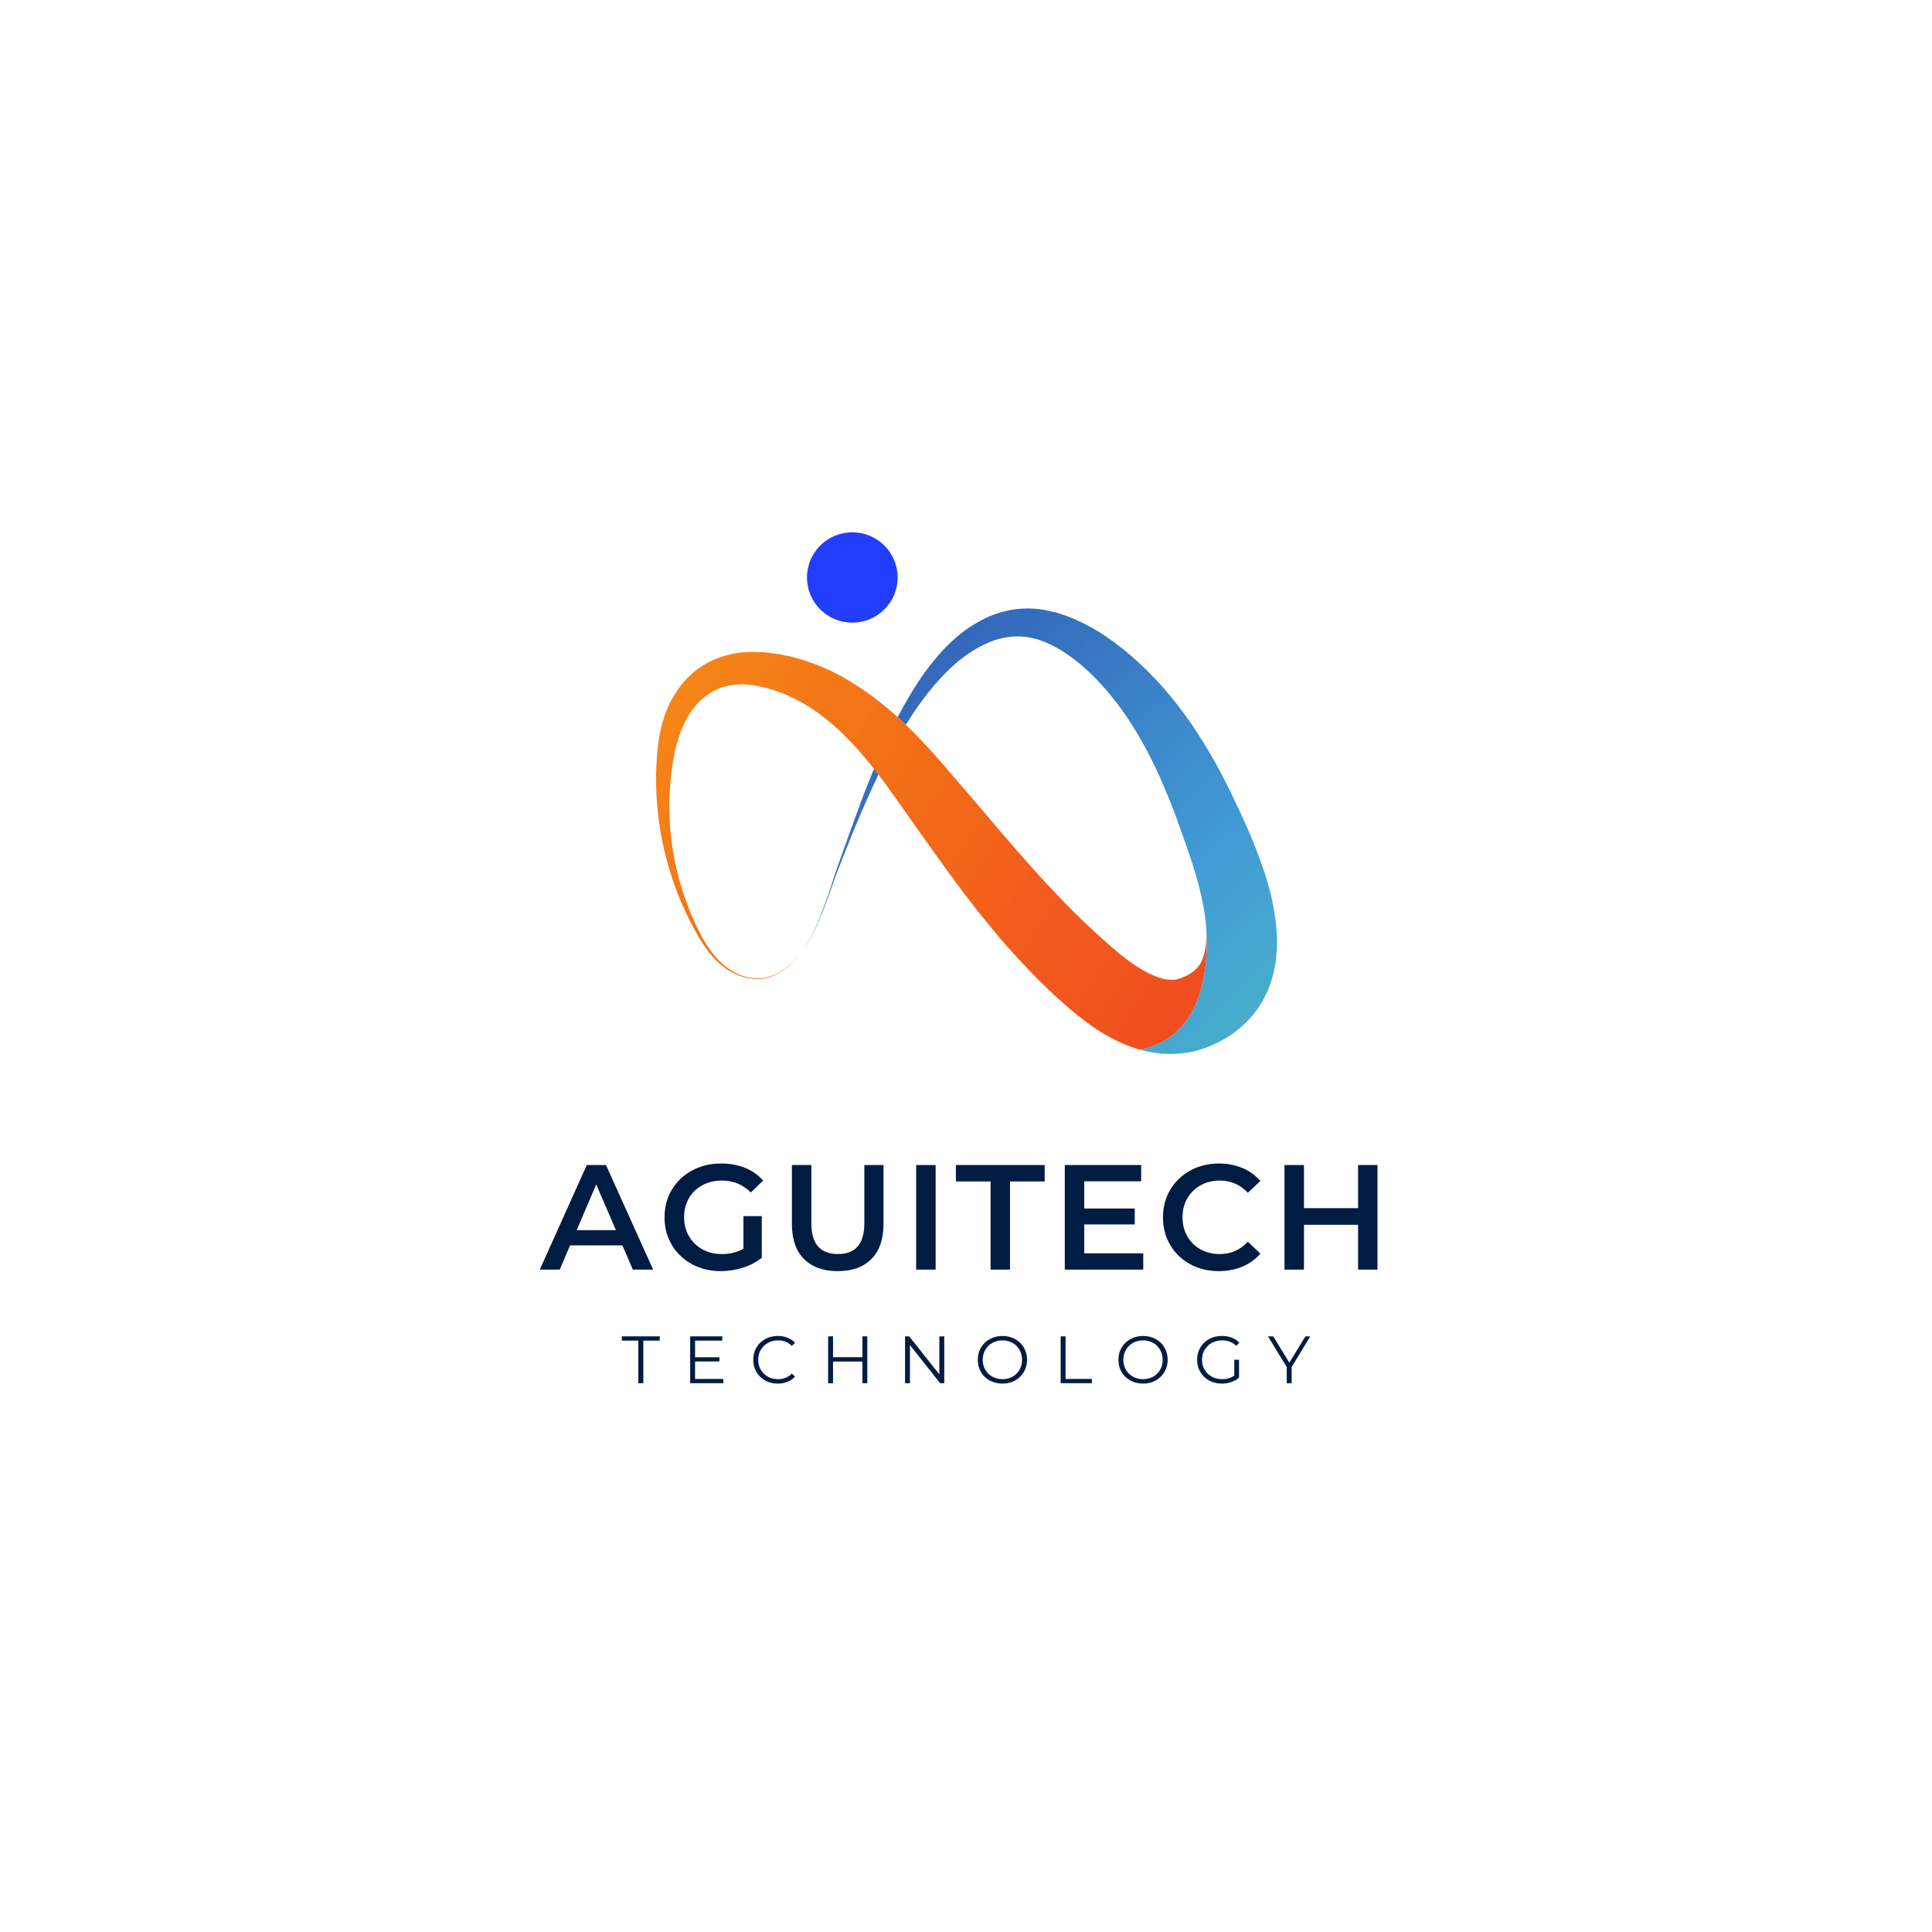 <svg xmlns="http://www.w3.org/2000/svg" xmlns:xlink="http://www.w3.org/1999/xlink" width="500" zoomAndPan="magnify" viewBox="0 0 375 375" height="500" preserveAspectRatio="xMidYMid meet" version="1.0"><defs><g><g id="id1"/><g id="id2"/></g><clipPath id="id3"><path d="M 127.34 126.316 L 234.367 126.316 L 234.367 203.922 L 127.34 203.922 Z M 127.34 126.316 " clip-rule="nonzero"/></clipPath><clipPath id="id4"><path d="M 221.27 203.73 L 221.262 203.73 C 219.973 203.367 218.77 202.914 217.648 202.418 C 214.066 200.812 211.18 198.723 208.562 196.59 L 207.527 195.711 L 206.695 194.977 L 205.023 193.504 C 203.859 192.41 202.645 191.27 201.566 190.172 C 199.355 187.98 197.27 185.691 195.223 183.406 C 193.219 181.098 191.289 178.75 189.438 176.391 C 185.703 171.691 182.336 166.879 179.004 162.223 C 177.355 159.895 175.723 157.586 174.105 155.289 C 173.297 154.16 172.496 153.031 171.695 151.914 C 171.293 151.375 170.898 150.859 170.504 150.332 C 170.223 149.961 169.941 149.598 169.641 149.223 C 169.535 149.078 169.422 148.945 169.309 148.801 C 166.027 144.723 162.539 141.039 158.605 138.242 C 154.648 135.469 150.391 133.586 145.73 132.938 C 145.254 132.906 144.785 132.875 144.297 132.82 C 143.777 132.84 143.27 132.852 142.75 132.875 C 142.262 132.965 141.742 132.988 141.254 133.109 C 140.789 133.266 140.27 133.32 139.832 133.535 C 137.973 134.219 136.312 135.418 134.973 137.004 C 133.645 138.586 132.648 140.512 131.934 142.527 C 131.203 144.547 130.801 146.668 130.477 148.852 C 129.223 157.398 130.207 165.605 132.328 172.414 C 133.395 175.832 134.684 178.945 136.156 181.688 C 137.633 184.398 139.418 186.707 141.566 188.145 C 143.695 189.594 146.094 190.113 148.074 189.852 C 150.078 189.574 151.586 188.602 152.688 187.781 C 153.777 186.926 154.492 186.117 154.949 185.578 C 154.98 185.535 155.012 185.508 155.043 185.477 C 155.012 185.508 154.992 185.547 154.961 185.578 C 154.504 186.137 153.809 186.957 152.719 187.824 C 151.617 188.652 150.121 189.656 148.098 189.965 C 146.07 190.246 143.664 189.738 141.422 188.363 C 139.18 186.965 137.258 184.668 135.668 181.957 C 134.102 179.234 132.555 176.191 131.277 172.766 C 130 169.352 128.941 165.594 128.215 161.539 C 127.562 157.461 127.176 153.137 127.406 148.531 C 127.602 144.09 128.234 138.895 131.258 134.301 C 132.73 132.016 134.871 129.914 137.539 128.539 C 138.18 128.145 138.898 127.938 139.594 127.625 C 140.301 127.367 141.027 127.203 141.754 126.996 C 142.492 126.852 143.227 126.746 143.977 126.633 C 144.766 126.594 145.562 126.551 146.363 126.531 C 147.008 126.551 147.641 126.582 148.285 126.602 C 148.398 126.613 148.211 126.582 148.566 126.633 L 148.699 126.645 L 148.969 126.676 L 149.5 126.746 L 150.566 126.883 C 151.285 126.953 151.98 127.141 152.695 127.273 C 153.414 127.398 154.121 127.594 154.824 127.793 C 157.637 128.578 160.391 129.707 162.996 131.105 C 167.066 133.309 170.801 136.094 174.23 139.195 C 174.77 139.672 175.301 140.168 175.816 140.664 C 176.234 141.07 176.637 141.473 177.043 141.875 C 178.07 142.902 179.129 144.02 180.125 145.094 L 181.582 146.699 L 182.992 148.312 C 184.852 150.465 186.719 152.641 188.598 154.824 C 192.293 159.191 196.012 163.559 199.77 167.809 C 203.559 172.055 207.422 176.16 211.504 179.98 C 212.52 180.973 213.516 181.793 214.512 182.723 L 216.195 184.184 L 217.035 184.906 L 217.699 185.453 C 219.684 187.039 221.719 188.383 223.578 189.191 C 224.488 189.613 225.371 189.926 226.133 190.051 C 226.504 190.113 226.879 190.184 227.199 190.172 C 227.367 190.184 227.531 190.195 227.676 190.164 C 227.793 190.152 228.031 190.164 228.031 190.141 C 228.051 190.133 228.062 190.141 228.082 190.141 L 228.113 190.164 C 228.125 190.164 228.113 190.184 228.238 190.141 L 229.07 189.895 C 229.07 189.895 229.09 189.895 229.102 189.883 C 229.109 189.883 229.121 189.883 229.141 189.875 C 229.172 189.863 229.203 189.852 229.246 189.844 L 229.152 189.863 L 229.285 189.812 L 229.598 189.676 C 229.816 189.605 230.023 189.52 230.191 189.418 C 230.969 189.078 231.527 188.664 232.008 188.227 C 232.473 187.793 232.859 187.309 233.18 186.688 C 233.492 186.055 233.73 185.27 233.906 184.355 C 234.176 183.023 234.219 181.398 234.094 179.672 C 234.551 185.219 234.656 201.227 221.27 203.73 Z M 221.27 203.73 " clip-rule="nonzero"/></clipPath><clipPath id="id5"><path d="M 221.27 203.73 L 221.262 203.73 C 219.973 203.367 218.77 202.914 217.648 202.418 C 214.066 200.812 211.18 198.723 208.562 196.59 L 207.527 195.711 L 206.695 194.977 L 205.023 193.504 C 203.859 192.41 202.645 191.27 201.566 190.172 C 199.355 187.98 197.27 185.691 195.223 183.406 C 193.219 181.098 191.289 178.75 189.438 176.391 C 185.703 171.691 182.336 166.879 179.004 162.223 C 177.355 159.895 175.723 157.586 174.105 155.289 C 173.297 154.16 172.496 153.031 171.695 151.914 C 171.293 151.375 170.898 150.859 170.504 150.332 C 170.223 149.961 169.941 149.598 169.641 149.223 C 169.535 149.078 169.422 148.945 169.309 148.801 C 166.027 144.723 162.539 141.039 158.605 138.242 C 154.648 135.469 150.391 133.586 145.73 132.938 C 145.254 132.906 144.785 132.875 144.297 132.82 C 143.777 132.84 143.27 132.852 142.75 132.875 C 142.262 132.965 141.742 132.988 141.254 133.109 C 140.789 133.266 140.27 133.32 139.832 133.535 C 137.973 134.219 136.312 135.418 134.973 137.004 C 133.645 138.586 132.648 140.512 131.934 142.527 C 131.203 144.547 130.801 146.668 130.477 148.852 C 129.223 157.398 130.207 165.605 132.328 172.414 C 133.395 175.832 134.684 178.945 136.156 181.688 C 137.633 184.398 139.418 186.707 141.566 188.145 C 143.695 189.594 146.094 190.113 148.074 189.852 C 150.078 189.574 151.586 188.602 152.688 187.781 C 153.777 186.926 154.492 186.117 154.949 185.578 C 154.98 185.535 155.012 185.508 155.043 185.477 C 155.012 185.508 154.992 185.547 154.961 185.578 C 154.504 186.137 153.809 186.957 152.719 187.824 C 151.617 188.652 150.121 189.656 148.098 189.965 C 146.07 190.246 143.664 189.738 141.422 188.363 C 139.18 186.965 137.258 184.668 135.668 181.957 C 134.102 179.234 132.555 176.191 131.277 172.766 C 130 169.352 128.941 165.594 128.215 161.539 C 127.562 157.461 127.176 153.137 127.406 148.531 C 127.602 144.09 128.234 138.895 131.258 134.301 C 132.73 132.016 134.871 129.914 137.539 128.539 C 138.18 128.145 138.898 127.938 139.594 127.625 C 140.301 127.367 141.027 127.203 141.754 126.996 C 142.492 126.852 143.227 126.746 143.977 126.633 C 144.766 126.594 145.562 126.551 146.363 126.531 C 147.008 126.551 147.641 126.582 148.285 126.602 C 148.398 126.613 148.211 126.582 148.566 126.633 L 148.699 126.645 L 148.969 126.676 L 149.5 126.746 L 150.566 126.883 C 151.285 126.953 151.98 127.141 152.695 127.273 C 153.414 127.398 154.121 127.594 154.824 127.793 C 157.637 128.578 160.391 129.707 162.996 131.105 C 167.066 133.309 170.801 136.094 174.23 139.195 C 174.77 139.672 175.301 140.168 175.816 140.664 C 176.234 141.07 176.637 141.473 177.043 141.875 C 178.07 142.902 179.129 144.02 180.125 145.094 L 181.582 146.699 L 182.992 148.312 C 184.852 150.465 186.719 152.641 188.598 154.824 C 192.293 159.191 196.012 163.559 199.77 167.809 C 203.559 172.055 207.422 176.16 211.504 179.98 C 212.52 180.973 213.516 181.793 214.512 182.723 L 216.195 184.184 L 217.035 184.906 L 217.699 185.453 C 219.684 187.039 221.719 188.383 223.578 189.191 C 224.488 189.613 225.371 189.926 226.133 190.051 C 226.504 190.113 226.879 190.184 227.199 190.172 C 227.367 190.184 227.531 190.195 227.676 190.164 C 227.793 190.152 228.031 190.164 228.031 190.141 C 228.051 190.133 228.062 190.141 228.082 190.141 L 228.113 190.164 C 228.125 190.164 228.113 190.184 228.238 190.141 L 229.07 189.895 C 229.07 189.895 229.09 189.895 229.102 189.883 C 229.109 189.883 229.121 189.883 229.141 189.875 C 229.172 189.863 229.203 189.852 229.246 189.844 L 229.152 189.863 L 229.285 189.812 L 229.598 189.676 C 229.816 189.605 230.023 189.52 230.191 189.418 C 230.969 189.078 231.527 188.664 232.008 188.227 C 232.473 187.793 232.859 187.309 233.18 186.688 C 233.492 186.055 233.73 185.27 233.906 184.355 C 234.176 183.023 234.219 181.398 234.094 179.672 C 234.551 185.219 234.656 201.227 221.27 203.73 " clip-rule="nonzero"/></clipPath><clipPath id="id6"><path d="M 158.734 77.742 L 91.902 181.062 L 203.098 252.52 L 269.93 149.199 Z M 158.734 77.742 " clip-rule="nonzero"/></clipPath><linearGradient x1="-0.027" gradientTransform="matrix(105.208, 67.61, -67.83, 104.866, 122.357, 140.467)" y1="0" x2="1.027" gradientUnits="userSpaceOnUse" y2="0" xlink:type="simple" xlink:actuate="onLoad" id="id7" xlink:show="other"><stop stop-opacity="1" stop-color="rgb(96.1%, 52.499%, 8.6%)" offset="0"/><stop stop-opacity="1" stop-color="rgb(96.1%, 52.344%, 8.6%)" offset="0.062"/><stop stop-opacity="1" stop-color="rgb(96.1%, 51.993%, 8.6%)" offset="0.07"/><stop stop-opacity="1" stop-color="rgb(96.1%, 51.779%, 8.6%)" offset="0.078"/><stop stop-opacity="1" stop-color="rgb(96.1%, 51.579%, 8.6%)" offset="0.086"/><stop stop-opacity="1" stop-color="rgb(96.1%, 51.382%, 8.6%)" offset="0.094"/><stop stop-opacity="1" stop-color="rgb(96.3%, 50.983%, 8.6%)" offset="0.098"/><stop stop-opacity="1" stop-color="rgb(96.5%, 50.6%, 8.6%)" offset="0.102"/><stop stop-opacity="1" stop-color="rgb(96.477%, 50.6%, 8.6%)" offset="0.109"/><stop stop-opacity="1" stop-color="rgb(96.277%, 50.563%, 8.635%)" offset="0.117"/><stop stop-opacity="1" stop-color="rgb(96.1%, 50.351%, 8.835%)" offset="0.125"/><stop stop-opacity="1" stop-color="rgb(96.1%, 49.983%, 8.997%)" offset="0.141"/><stop stop-opacity="1" stop-color="rgb(96.1%, 49.553%, 8.797%)" offset="0.145"/><stop stop-opacity="1" stop-color="rgb(96.1%, 49.312%, 8.6%)" offset="0.148"/><stop stop-opacity="1" stop-color="rgb(96.1%, 49.155%, 8.6%)" offset="0.156"/><stop stop-opacity="1" stop-color="rgb(96.1%, 48.987%, 8.611%)" offset="0.164"/><stop stop-opacity="1" stop-color="rgb(96.1%, 48.781%, 8.81%)" offset="0.172"/><stop stop-opacity="1" stop-color="rgb(96.1%, 48.393%, 9%)" offset="0.18"/><stop stop-opacity="1" stop-color="rgb(96.1%, 48.009%, 9%)" offset="0.188"/><stop stop-opacity="1" stop-color="rgb(96.1%, 47.658%, 8.989%)" offset="0.203"/><stop stop-opacity="1" stop-color="rgb(96.095%, 47.499%, 8.789%)" offset="0.211"/><stop stop-opacity="1" stop-color="rgb(95.895%, 47.499%, 8.6%)" offset="0.219"/><stop stop-opacity="1" stop-color="rgb(95.699%, 47.305%, 8.794%)" offset="0.227"/><stop stop-opacity="1" stop-color="rgb(95.699%, 47.092%, 8.994%)" offset="0.234"/><stop stop-opacity="1" stop-color="rgb(95.699%, 46.883%, 9%)" offset="0.25"/><stop stop-opacity="1" stop-color="rgb(95.699%, 46.498%, 9%)" offset="0.258"/><stop stop-opacity="1" stop-color="rgb(95.699%, 46.301%, 9%)" offset="0.266"/><stop stop-opacity="1" stop-color="rgb(95.699%, 46.1%, 8.8%)" offset="0.27"/><stop stop-opacity="1" stop-color="rgb(95.699%, 45.9%, 8.6%)" offset="0.273"/><stop stop-opacity="1" stop-color="rgb(95.699%, 45.9%, 8.606%)" offset="0.281"/><stop stop-opacity="1" stop-color="rgb(95.699%, 45.897%, 8.806%)" offset="0.289"/><stop stop-opacity="1" stop-color="rgb(95.699%, 45.7%, 9%)" offset="0.297"/><stop stop-opacity="1" stop-color="rgb(95.699%, 45.316%, 9%)" offset="0.312"/><stop stop-opacity="1" stop-color="rgb(95.499%, 44.913%, 9%)" offset="0.316"/><stop stop-opacity="1" stop-color="rgb(95.299%, 44.699%, 9%)" offset="0.32"/><stop stop-opacity="1" stop-color="rgb(95.299%, 44.698%, 8.998%)" offset="0.328"/><stop stop-opacity="1" stop-color="rgb(95.299%, 44.502%, 8.803%)" offset="0.336"/><stop stop-opacity="1" stop-color="rgb(95.299%, 44.304%, 8.794%)" offset="0.344"/><stop stop-opacity="1" stop-color="rgb(95.299%, 44.115%, 8.989%)" offset="0.352"/><stop stop-opacity="1" stop-color="rgb(95.299%, 43.91%, 9%)" offset="0.359"/><stop stop-opacity="1" stop-color="rgb(95.299%, 43.695%, 9%)" offset="0.375"/><stop stop-opacity="1" stop-color="rgb(95.299%, 43.315%, 8.815%)" offset="0.391"/><stop stop-opacity="1" stop-color="rgb(95.299%, 42.915%, 8.815%)" offset="0.395"/><stop stop-opacity="1" stop-color="rgb(95.299%, 42.699%, 9%)" offset="0.398"/><stop stop-opacity="1" stop-color="rgb(95.299%, 42.699%, 9%)" offset="0.406"/><stop stop-opacity="1" stop-color="rgb(95.299%, 42.549%, 9%)" offset="0.422"/><stop stop-opacity="1" stop-color="rgb(95.299%, 42.216%, 9%)" offset="0.43"/><stop stop-opacity="1" stop-color="rgb(95.299%, 42.017%, 9%)" offset="0.438"/><stop stop-opacity="1" stop-color="rgb(95.299%, 41.803%, 9%)" offset="0.441"/><stop stop-opacity="1" stop-color="rgb(95.299%, 41.608%, 9%)" offset="0.445"/><stop stop-opacity="1" stop-color="rgb(95.299%, 41.603%, 9.19%)" offset="0.453"/><stop stop-opacity="1" stop-color="rgb(95.299%, 41.412%, 9.39%)" offset="0.461"/><stop stop-opacity="1" stop-color="rgb(95.299%, 41.212%, 9.399%)" offset="0.469"/><stop stop-opacity="1" stop-color="rgb(95.299%, 41.003%, 9.399%)" offset="0.484"/><stop stop-opacity="1" stop-color="rgb(95.299%, 40.619%, 9.399%)" offset="0.5"/><stop stop-opacity="1" stop-color="rgb(95.119%, 40.414%, 9.578%)" offset="0.508"/><stop stop-opacity="1" stop-color="rgb(94.919%, 40.199%, 9.778%)" offset="0.512"/><stop stop-opacity="1" stop-color="rgb(94.899%, 39.999%, 9.799%)" offset="0.516"/><stop stop-opacity="1" stop-color="rgb(94.899%, 39.806%, 9.991%)" offset="0.523"/><stop stop-opacity="1" stop-color="rgb(94.899%, 39.606%, 10.191%)" offset="0.531"/><stop stop-opacity="1" stop-color="rgb(94.899%, 39.415%, 10.199%)" offset="0.539"/><stop stop-opacity="1" stop-color="rgb(94.899%, 39.215%, 10.199%)" offset="0.547"/><stop stop-opacity="1" stop-color="rgb(94.899%, 39.026%, 10.199%)" offset="0.555"/><stop stop-opacity="1" stop-color="rgb(94.899%, 38.826%, 10.367%)" offset="0.562"/><stop stop-opacity="1" stop-color="rgb(95.084%, 38.612%, 10.567%)" offset="0.57"/><stop stop-opacity="1" stop-color="rgb(95.284%, 38.412%, 10.599%)" offset="0.578"/><stop stop-opacity="1" stop-color="rgb(95.299%, 38.222%, 10.599%)" offset="0.586"/><stop stop-opacity="1" stop-color="rgb(95.299%, 38.022%, 10.599%)" offset="0.594"/><stop stop-opacity="1" stop-color="rgb(95.299%, 37.814%, 10.599%)" offset="0.609"/><stop stop-opacity="1" stop-color="rgb(95.299%, 37.614%, 10.779%)" offset="0.617"/><stop stop-opacity="1" stop-color="rgb(95.299%, 37.468%, 10.979%)" offset="0.625"/><stop stop-opacity="1" stop-color="rgb(95.299%, 37.317%, 10.999%)" offset="0.633"/><stop stop-opacity="1" stop-color="rgb(95.299%, 36.969%, 10.999%)" offset="0.637"/><stop stop-opacity="1" stop-color="rgb(95.299%, 36.639%, 10.999%)" offset="0.641"/><stop stop-opacity="1" stop-color="rgb(95.116%, 36.569%, 11.182%)" offset="0.648"/><stop stop-opacity="1" stop-color="rgb(94.916%, 36.499%, 11.382%)" offset="0.656"/><stop stop-opacity="1" stop-color="rgb(94.899%, 36.325%, 11.4%)" offset="0.664"/><stop stop-opacity="1" stop-color="rgb(94.899%, 36.125%, 11.4%)" offset="0.672"/><stop stop-opacity="1" stop-color="rgb(94.899%, 35.936%, 11.4%)" offset="0.68"/><stop stop-opacity="1" stop-color="rgb(94.899%, 35.736%, 11.4%)" offset="0.688"/><stop stop-opacity="1" stop-color="rgb(94.899%, 35.524%, 11.4%)" offset="0.695"/><stop stop-opacity="1" stop-color="rgb(94.899%, 35.324%, 11.4%)" offset="0.703"/><stop stop-opacity="1" stop-color="rgb(94.899%, 35.132%, 11.4%)" offset="0.711"/><stop stop-opacity="1" stop-color="rgb(94.899%, 34.932%, 11.4%)" offset="0.719"/><stop stop-opacity="1" stop-color="rgb(94.899%, 34.726%, 11.4%)" offset="0.734"/><stop stop-opacity="1" stop-color="rgb(94.899%, 34.36%, 11.4%)" offset="0.75"/><stop stop-opacity="1" stop-color="rgb(94.899%, 33.977%, 11.555%)" offset="0.766"/><stop stop-opacity="1" stop-color="rgb(94.899%, 33.743%, 11.755%)" offset="0.781"/><stop stop-opacity="1" stop-color="rgb(94.899%, 33.519%, 11.62%)" offset="0.797"/><stop stop-opacity="1" stop-color="rgb(94.745%, 33.319%, 11.42%)" offset="0.805"/><stop stop-opacity="1" stop-color="rgb(94.545%, 33.299%, 11.4%)" offset="0.812"/><stop stop-opacity="1" stop-color="rgb(94.499%, 33.134%, 11.4%)" offset="0.82"/><stop stop-opacity="1" stop-color="rgb(94.499%, 32.935%, 11.563%)" offset="0.828"/><stop stop-opacity="1" stop-color="rgb(94.499%, 32.741%, 11.763%)" offset="0.836"/><stop stop-opacity="1" stop-color="rgb(94.499%, 32.541%, 11.8%)" offset="0.844"/><stop stop-opacity="1" stop-color="rgb(94.499%, 32.349%, 11.8%)" offset="0.859"/><stop stop-opacity="1" stop-color="rgb(94.499%, 31.999%, 11.8%)" offset="0.863"/><stop stop-opacity="1" stop-color="rgb(94.499%, 31.799%, 11.8%)" offset="0.867"/><stop stop-opacity="1" stop-color="rgb(94.499%, 31.642%, 11.8%)" offset="0.875"/><stop stop-opacity="1" stop-color="rgb(94.499%, 31.296%, 11.8%)" offset="0.891"/><stop stop-opacity="1" stop-color="rgb(94.499%, 31.053%, 11.8%)" offset="0.906"/><stop stop-opacity="1" stop-color="rgb(94.499%, 30.844%, 11.8%)" offset="0.914"/><stop stop-opacity="1" stop-color="rgb(94.499%, 30.644%, 11.949%)" offset="0.922"/><stop stop-opacity="1" stop-color="rgb(94.499%, 30.453%, 12.149%)" offset="0.93"/><stop stop-opacity="1" stop-color="rgb(94.499%, 30.254%, 12.199%)" offset="0.938"/><stop stop-opacity="1" stop-color="rgb(94.499%, 30.045%, 12.199%)" offset="0.945"/><stop stop-opacity="1" stop-color="rgb(94.499%, 29.845%, 12.199%)" offset="0.953"/><stop stop-opacity="1" stop-color="rgb(94.499%, 29.649%, 12.199%)" offset="0.961"/><stop stop-opacity="1" stop-color="rgb(94.499%, 29.449%, 12.306%)" offset="0.969"/><stop stop-opacity="1" stop-color="rgb(94.499%, 29.399%, 12.457%)" offset="1"/></linearGradient><clipPath id="id8"><path d="M 155.781 149.141 L 170.727 149.141 L 170.727 184.461 L 155.781 184.461 Z M 155.781 149.141 " clip-rule="nonzero"/></clipPath><clipPath id="id9"><path d="M 169.641 149.223 C 169.223 150.238 168.82 151.23 168.426 152.203 C 167.086 155.578 165.977 158.777 164.895 161.703 C 163.848 164.652 162.84 167.336 162.02 169.809 C 160.461 174.754 159.07 178.582 157.805 181.066 C 157.191 182.309 156.621 183.219 156.246 183.82 C 156.09 184.039 155.965 184.223 155.875 184.367 C 155.977 184.234 156.102 184.047 156.258 183.828 C 156.641 183.23 157.223 182.328 157.848 181.086 C 158.48 179.844 159.184 178.281 159.902 176.398 C 160.641 174.516 161.355 172.32 162.258 169.891 C 164.137 165.066 166.41 159.168 169.434 152.629 C 169.777 151.871 170.141 151.109 170.504 150.332 C 170.223 149.961 169.941 149.598 169.641 149.223 Z M 169.641 149.223 " clip-rule="nonzero"/></clipPath><clipPath id="id10"><path d="M 169.641 149.223 C 169.223 150.238 168.82 151.23 168.426 152.203 C 167.086 155.578 165.977 158.777 164.895 161.703 C 163.848 164.652 162.84 167.336 162.02 169.809 C 160.461 174.754 159.07 178.582 157.805 181.066 C 157.191 182.309 156.621 183.219 156.246 183.82 C 156.09 184.039 155.965 184.223 155.875 184.367 C 155.977 184.234 156.102 184.047 156.258 183.828 C 156.641 183.23 157.223 182.328 157.848 181.086 C 158.48 179.844 159.184 178.281 159.902 176.398 C 160.641 174.516 161.355 172.32 162.258 169.891 C 164.137 165.066 166.41 159.168 169.434 152.629 C 169.777 151.871 170.141 151.109 170.504 150.332 C 170.223 149.961 169.941 149.598 169.641 149.223 " clip-rule="nonzero"/></clipPath><clipPath id="id11"><path d="M 163.871 141.965 L 138.32 165.156 L 162.504 191.625 L 188.055 168.438 Z M 163.871 141.965 " clip-rule="nonzero"/></clipPath><linearGradient x1="0.104" gradientTransform="matrix(111.09, 121.596, -121.992, 110.729, 139.265, 141.083)" y1="0" x2="0.322" gradientUnits="userSpaceOnUse" y2="0" xlink:type="simple" xlink:actuate="onLoad" id="id12" xlink:show="other"><stop stop-opacity="1" stop-color="rgb(20%, 40.042%, 72.499%)" offset="0"/><stop stop-opacity="1" stop-color="rgb(20%, 40.221%, 72.523%)" offset="0.031"/><stop stop-opacity="1" stop-color="rgb(20%, 40.417%, 72.723%)" offset="0.047"/><stop stop-opacity="1" stop-color="rgb(20%, 40.617%, 72.899%)" offset="0.062"/><stop stop-opacity="1" stop-color="rgb(20.021%, 40.82%, 72.92%)" offset="0.078"/><stop stop-opacity="1" stop-color="rgb(20.221%, 41.02%, 73.12%)" offset="0.094"/><stop stop-opacity="1" stop-color="rgb(20.399%, 41.223%, 73.299%)" offset="0.109"/><stop stop-opacity="1" stop-color="rgb(20.399%, 41.423%, 73.318%)" offset="0.125"/><stop stop-opacity="1" stop-color="rgb(20.399%, 41.614%, 73.518%)" offset="0.141"/><stop stop-opacity="1" stop-color="rgb(20.399%, 41.815%, 73.7%)" offset="0.156"/><stop stop-opacity="1" stop-color="rgb(20.399%, 42.017%, 73.7%)" offset="0.172"/><stop stop-opacity="1" stop-color="rgb(20.399%, 42.216%, 73.7%)" offset="0.188"/><stop stop-opacity="1" stop-color="rgb(20.399%, 42.413%, 73.718%)" offset="0.203"/><stop stop-opacity="1" stop-color="rgb(20.399%, 42.563%, 73.918%)" offset="0.219"/><stop stop-opacity="1" stop-color="rgb(20.399%, 42.722%, 74.1%)" offset="0.234"/><stop stop-opacity="1" stop-color="rgb(20.416%, 42.921%, 74.117%)" offset="0.25"/><stop stop-opacity="1" stop-color="rgb(20.616%, 43.12%, 74.316%)" offset="0.281"/><stop stop-opacity="1" stop-color="rgb(20.799%, 43.32%, 74.5%)" offset="0.312"/><stop stop-opacity="1" stop-color="rgb(20.799%, 43.517%, 74.5%)" offset="0.328"/><stop stop-opacity="1" stop-color="rgb(20.799%, 43.716%, 74.512%)" offset="0.344"/><stop stop-opacity="1" stop-color="rgb(20.819%, 43.919%, 74.712%)" offset="0.359"/><stop stop-opacity="1" stop-color="rgb(21.019%, 44.119%, 74.899%)" offset="0.375"/><stop stop-opacity="1" stop-color="rgb(21.188%, 44.31%, 74.91%)" offset="0.391"/><stop stop-opacity="1" stop-color="rgb(21.005%, 44.51%, 75.11%)" offset="0.406"/><stop stop-opacity="1" stop-color="rgb(21.016%, 44.711%, 75.299%)" offset="0.422"/><stop stop-opacity="1" stop-color="rgb(21.199%, 44.911%, 75.299%)" offset="0.438"/><stop stop-opacity="1" stop-color="rgb(21.199%, 45.114%, 75.299%)" offset="0.453"/><stop stop-opacity="1" stop-color="rgb(21.199%, 45.314%, 75.31%)" offset="0.469"/><stop stop-opacity="1" stop-color="rgb(21.217%, 45.517%, 75.51%)" offset="0.484"/><stop stop-opacity="1" stop-color="rgb(21.404%, 45.717%, 75.699%)" offset="0.5"/><stop stop-opacity="1" stop-color="rgb(21.585%, 45.915%, 75.714%)" offset="0.531"/><stop stop-opacity="1" stop-color="rgb(21.599%, 46.121%, 75.914%)" offset="0.562"/><stop stop-opacity="1" stop-color="rgb(21.613%, 46.506%, 76.099%)" offset="0.578"/><stop stop-opacity="1" stop-color="rgb(21.812%, 46.707%, 76.108%)" offset="0.594"/><stop stop-opacity="1" stop-color="rgb(21.999%, 46.907%, 76.308%)" offset="0.609"/><stop stop-opacity="1" stop-color="rgb(21.999%, 47.11%, 76.5%)" offset="0.625"/><stop stop-opacity="1" stop-color="rgb(21.999%, 47.31%, 76.506%)" offset="0.641"/><stop stop-opacity="1" stop-color="rgb(21.999%, 47.508%, 76.706%)" offset="0.656"/><stop stop-opacity="1" stop-color="rgb(21.999%, 47.662%, 76.9%)" offset="0.688"/><stop stop-opacity="1" stop-color="rgb(21.999%, 47.911%, 76.9%)" offset="0.695"/><stop stop-opacity="1" stop-color="rgb(22.009%, 48.106%, 76.9%)" offset="0.703"/><stop stop-opacity="1" stop-color="rgb(22.211%, 48.206%, 76.906%)" offset="0.719"/><stop stop-opacity="1" stop-color="rgb(22.4%, 48.405%, 77.106%)" offset="0.75"/><stop stop-opacity="1" stop-color="rgb(22.4%, 48.602%, 77.299%)" offset="0.766"/><stop stop-opacity="1" stop-color="rgb(22.4%, 48.711%, 77.299%)" offset="0.773"/><stop stop-opacity="1" stop-color="rgb(22.4%, 48.906%, 77.307%)" offset="0.781"/><stop stop-opacity="1" stop-color="rgb(22.404%, 49.005%, 77.457%)" offset="0.797"/><stop stop-opacity="1" stop-color="rgb(22.554%, 49.205%, 77.599%)" offset="0.812"/><stop stop-opacity="1" stop-color="rgb(22.699%, 49.403%, 77.599%)" offset="0.844"/><stop stop-opacity="1" stop-color="rgb(22.699%, 49.603%, 77.599%)" offset="0.859"/><stop stop-opacity="1" stop-color="rgb(22.699%, 49.805%, 77.605%)" offset="0.875"/><stop stop-opacity="1" stop-color="rgb(22.699%, 50.006%, 77.806%)" offset="0.891"/><stop stop-opacity="1" stop-color="rgb(22.699%, 50.208%, 78%)" offset="0.906"/><stop stop-opacity="1" stop-color="rgb(22.699%, 50.407%, 78.003%)" offset="0.922"/><stop stop-opacity="1" stop-color="rgb(22.699%, 50.6%, 78.201%)" offset="0.938"/><stop stop-opacity="1" stop-color="rgb(22.699%, 50.702%, 78.398%)" offset="0.945"/><stop stop-opacity="1" stop-color="rgb(22.705%, 50.902%, 78.4%)" offset="0.953"/><stop stop-opacity="1" stop-color="rgb(22.905%, 50.999%, 78.4%)" offset="0.969"/><stop stop-opacity="1" stop-color="rgb(23.099%, 51.102%, 78.4%)" offset="0.984"/><stop stop-opacity="1" stop-color="rgb(23.099%, 51.3%, 78.4%)" offset="1"/></linearGradient><clipPath id="id13"><path d="M 174.102 118 L 247.867 118 L 247.867 204.57 L 174.102 204.57 Z M 174.102 118 " clip-rule="nonzero"/></clipPath><clipPath id="id14"><path d="M 247.641 186.387 C 247.383 188.371 246.863 190.465 245.961 192.512 C 245.047 194.57 243.719 196.547 242.098 198.203 C 240.488 199.852 238.621 201.207 236.742 202.156 C 236.266 202.426 235.797 202.633 235.316 202.84 L 234.602 203.141 L 234.25 203.285 C 234.199 203.305 234.176 203.305 234.176 203.316 C 234.133 203.336 234.02 203.379 233.688 203.492 L 233.555 203.535 L 232.496 203.863 C 232.441 203.887 232.246 203.938 232.078 203.969 L 231.559 204.094 L 230.523 204.301 C 227.148 204.859 224.031 204.508 221.27 203.73 C 234.656 201.227 234.551 185.219 234.094 179.672 L 234.094 179.629 C 234.074 179.371 234.043 179.133 234.02 178.926 C 234.012 178.82 234 178.719 233.988 178.637 C 233.98 178.449 233.957 178.293 233.938 178.168 C 233.906 177.91 233.887 177.777 233.887 177.777 C 233.531 175.344 232.961 172.789 232.227 170.223 C 231.5 167.645 230.586 165.066 229.66 162.418 C 228.707 159.707 227.801 157.215 226.766 154.699 C 225.758 152.203 224.688 149.773 223.516 147.434 C 222.332 145.094 221.086 142.828 219.715 140.688 C 218.332 138.512 216.91 136.559 215.27 134.582 C 212.074 130.773 208.449 127.449 204.484 125.402 C 204.234 125.277 204.059 125.164 203.758 125.027 L 202.883 124.645 L 201.461 124.129 C 200.465 123.848 199.449 123.621 198.422 123.559 C 196.375 123.414 194.289 123.777 192.293 124.543 C 188.32 126.125 184.809 129.055 181.973 132.285 C 179.629 134.922 177.594 137.809 175.816 140.664 C 175.301 140.168 174.77 139.672 174.23 139.195 C 175.754 136.277 177.512 133.309 179.598 130.367 C 182.305 126.695 185.641 122.969 190.383 120.434 C 192.73 119.172 195.48 118.293 198.398 118.137 C 199.863 118.035 201.336 118.156 202.793 118.395 L 203.871 118.633 L 204.41 118.758 L 204.691 118.82 L 204.824 118.852 C 204.898 118.871 204.848 118.84 205.023 118.902 L 205.938 119.184 C 206.238 119.266 206.633 119.422 206.977 119.543 C 212.414 121.551 217.098 124.977 221.293 128.859 C 223.348 130.762 225.402 132.957 227.25 135.203 C 229.109 137.457 230.844 139.836 232.441 142.312 C 234.051 144.785 235.547 147.34 236.938 149.949 C 238.309 152.547 239.617 155.297 240.82 157.875 C 242.066 160.523 243.25 163.309 244.34 166.219 C 245.43 169.125 246.418 172.188 247.07 175.5 C 247.715 178.809 248.152 182.391 247.641 186.387 Z M 247.641 186.387 " clip-rule="nonzero"/></clipPath><clipPath id="id15"><path d="M 247.641 186.387 C 247.383 188.371 246.863 190.465 245.961 192.512 C 245.047 194.57 243.719 196.547 242.098 198.203 C 240.488 199.852 238.621 201.207 236.742 202.156 C 236.266 202.426 235.797 202.633 235.316 202.84 L 234.602 203.141 L 234.25 203.285 C 234.199 203.305 234.176 203.305 234.176 203.316 C 234.133 203.336 234.02 203.379 233.688 203.492 L 233.555 203.535 L 232.496 203.863 C 232.441 203.887 232.246 203.938 232.078 203.969 L 231.559 204.094 L 230.523 204.301 C 227.148 204.859 224.031 204.508 221.27 203.73 C 234.656 201.227 234.551 185.219 234.094 179.672 L 234.094 179.629 C 234.074 179.371 234.043 179.133 234.02 178.926 C 234.012 178.82 234 178.719 233.988 178.637 C 233.98 178.449 233.957 178.293 233.938 178.168 C 233.906 177.91 233.887 177.777 233.887 177.777 C 233.531 175.344 232.961 172.789 232.227 170.223 C 231.5 167.645 230.586 165.066 229.66 162.418 C 228.707 159.707 227.801 157.215 226.766 154.699 C 225.758 152.203 224.688 149.773 223.516 147.434 C 222.332 145.094 221.086 142.828 219.715 140.688 C 218.332 138.512 216.91 136.559 215.27 134.582 C 212.074 130.773 208.449 127.449 204.484 125.402 C 204.234 125.277 204.059 125.164 203.758 125.027 L 202.883 124.645 L 201.461 124.129 C 200.465 123.848 199.449 123.621 198.422 123.559 C 196.375 123.414 194.289 123.777 192.293 124.543 C 188.32 126.125 184.809 129.055 181.973 132.285 C 179.629 134.922 177.594 137.809 175.816 140.664 C 175.301 140.168 174.77 139.672 174.23 139.195 C 175.754 136.277 177.512 133.309 179.598 130.367 C 182.305 126.695 185.641 122.969 190.383 120.434 C 192.73 119.172 195.48 118.293 198.398 118.137 C 199.863 118.035 201.336 118.156 202.793 118.395 L 203.871 118.633 L 204.41 118.758 L 204.691 118.82 L 204.824 118.852 C 204.898 118.871 204.848 118.84 205.023 118.902 L 205.938 119.184 C 206.238 119.266 206.633 119.422 206.977 119.543 C 212.414 121.551 217.098 124.977 221.293 128.859 C 223.348 130.762 225.402 132.957 227.25 135.203 C 229.109 137.457 230.844 139.836 232.441 142.312 C 234.051 144.785 235.547 147.34 236.938 149.949 C 238.309 152.547 239.617 155.297 240.82 157.875 C 242.066 160.523 243.25 163.309 244.34 166.219 C 245.43 169.125 246.418 172.188 247.07 175.5 C 247.715 178.809 248.152 182.391 247.641 186.387 " clip-rule="nonzero"/></clipPath><clipPath id="id16"><path d="M 214.641 81.352 L 130.863 157.395 L 207.742 241.539 L 291.516 165.496 Z M 214.641 81.352 " clip-rule="nonzero"/></clipPath><linearGradient x1="0.039" gradientTransform="matrix(111.09, 121.597, -121.993, 110.73, 171.587, 111.744)" y1="0" x2="0.729" gradientUnits="userSpaceOnUse" y2="0" xlink:type="simple" xlink:actuate="onLoad" id="id17" xlink:show="other"><stop stop-opacity="1" stop-color="rgb(19.208%, 36.899%, 70.599%)" offset="0"/><stop stop-opacity="1" stop-color="rgb(19.403%, 37.093%, 70.599%)" offset="0.004"/><stop stop-opacity="1" stop-color="rgb(19.6%, 37.286%, 70.599%)" offset="0.008"/><stop stop-opacity="1" stop-color="rgb(19.6%, 37.292%, 70.599%)" offset="0.016"/><stop stop-opacity="1" stop-color="rgb(19.6%, 37.315%, 70.799%)" offset="0.02"/><stop stop-opacity="1" stop-color="rgb(19.6%, 37.332%, 70.999%)" offset="0.023"/><stop stop-opacity="1" stop-color="rgb(19.6%, 37.477%, 70.999%)" offset="0.031"/><stop stop-opacity="1" stop-color="rgb(19.6%, 37.81%, 71.199%)" offset="0.035"/><stop stop-opacity="1" stop-color="rgb(19.6%, 37.999%, 71.399%)" offset="0.039"/><stop stop-opacity="1" stop-color="rgb(19.6%, 38.188%, 71.399%)" offset="0.047"/><stop stop-opacity="1" stop-color="rgb(19.6%, 38.568%, 71.577%)" offset="0.055"/><stop stop-opacity="1" stop-color="rgb(19.6%, 38.777%, 71.777%)" offset="0.062"/><stop stop-opacity="1" stop-color="rgb(19.6%, 38.998%, 71.999%)" offset="0.066"/><stop stop-opacity="1" stop-color="rgb(19.6%, 39.2%, 72.198%)" offset="0.07"/><stop stop-opacity="1" stop-color="rgb(19.795%, 39.395%, 72.198%)" offset="0.074"/><stop stop-opacity="1" stop-color="rgb(19.992%, 39.592%, 72.198%)" offset="0.078"/><stop stop-opacity="1" stop-color="rgb(19.995%, 39.595%, 72.198%)" offset="0.086"/><stop stop-opacity="1" stop-color="rgb(20%, 39.8%, 72.33%)" offset="0.09"/><stop stop-opacity="1" stop-color="rgb(20%, 39.999%, 72.462%)" offset="0.094"/><stop stop-opacity="1" stop-color="rgb(20%, 40.199%, 72.481%)" offset="0.098"/><stop stop-opacity="1" stop-color="rgb(20%, 40.399%, 72.499%)" offset="0.102"/><stop stop-opacity="1" stop-color="rgb(20%, 40.599%, 72.699%)" offset="0.105"/><stop stop-opacity="1" stop-color="rgb(20%, 40.799%, 72.899%)" offset="0.109"/><stop stop-opacity="1" stop-color="rgb(20.192%, 40.799%, 72.899%)" offset="0.117"/><stop stop-opacity="1" stop-color="rgb(20.392%, 40.999%, 73.099%)" offset="0.121"/><stop stop-opacity="1" stop-color="rgb(20.399%, 41.199%, 73.299%)" offset="0.125"/><stop stop-opacity="1" stop-color="rgb(20.399%, 41.399%, 73.299%)" offset="0.129"/><stop stop-opacity="1" stop-color="rgb(20.399%, 41.599%, 73.299%)" offset="0.133"/><stop stop-opacity="1" stop-color="rgb(20.399%, 41.759%, 73.499%)" offset="0.137"/><stop stop-opacity="1" stop-color="rgb(20.399%, 41.92%, 73.7%)" offset="0.141"/><stop stop-opacity="1" stop-color="rgb(20.399%, 41.96%, 73.7%)" offset="0.148"/><stop stop-opacity="1" stop-color="rgb(20.399%, 42.2%, 73.7%)" offset="0.152"/><stop stop-opacity="1" stop-color="rgb(20.399%, 42.4%, 73.7%)" offset="0.156"/><stop stop-opacity="1" stop-color="rgb(20.399%, 42.549%, 73.9%)" offset="0.16"/><stop stop-opacity="1" stop-color="rgb(20.399%, 42.699%, 74.1%)" offset="0.164"/><stop stop-opacity="1" stop-color="rgb(20.399%, 42.867%, 74.1%)" offset="0.172"/><stop stop-opacity="1" stop-color="rgb(20.578%, 43.066%, 74.278%)" offset="0.18"/><stop stop-opacity="1" stop-color="rgb(20.778%, 43.272%, 74.478%)" offset="0.188"/><stop stop-opacity="1" stop-color="rgb(20.799%, 43.472%, 74.5%)" offset="0.195"/><stop stop-opacity="1" stop-color="rgb(20.799%, 43.7%, 74.5%)" offset="0.199"/><stop stop-opacity="1" stop-color="rgb(20.799%, 43.9%, 74.5%)" offset="0.203"/><stop stop-opacity="1" stop-color="rgb(20.963%, 44.099%, 74.699%)" offset="0.207"/><stop stop-opacity="1" stop-color="rgb(21.127%, 44.299%, 74.899%)" offset="0.211"/><stop stop-opacity="1" stop-color="rgb(21.01%, 44.452%, 74.899%)" offset="0.219"/><stop stop-opacity="1" stop-color="rgb(21.046%, 44.794%, 75.099%)" offset="0.223"/><stop stop-opacity="1" stop-color="rgb(21.199%, 44.984%, 75.299%)" offset="0.227"/><stop stop-opacity="1" stop-color="rgb(21.199%, 45.041%, 75.299%)" offset="0.234"/><stop stop-opacity="1" stop-color="rgb(21.199%, 45.299%, 75.299%)" offset="0.238"/><stop stop-opacity="1" stop-color="rgb(21.199%, 45.499%, 75.299%)" offset="0.242"/><stop stop-opacity="1" stop-color="rgb(21.199%, 45.499%, 75.479%)" offset="0.25"/><stop stop-opacity="1" stop-color="rgb(21.199%, 45.673%, 75.679%)" offset="0.258"/><stop stop-opacity="1" stop-color="rgb(21.399%, 46.074%, 75.838%)" offset="0.262"/><stop stop-opacity="1" stop-color="rgb(21.599%, 46.3%, 75.977%)" offset="0.266"/><stop stop-opacity="1" stop-color="rgb(21.599%, 46.469%, 76.038%)" offset="0.273"/><stop stop-opacity="1" stop-color="rgb(21.765%, 46.837%, 76.265%)" offset="0.277"/><stop stop-opacity="1" stop-color="rgb(21.933%, 47.034%, 76.433%)" offset="0.281"/><stop stop-opacity="1" stop-color="rgb(21.965%, 47.066%, 76.466%)" offset="0.289"/><stop stop-opacity="1" stop-color="rgb(21.999%, 47.299%, 76.645%)" offset="0.293"/><stop stop-opacity="1" stop-color="rgb(21.999%, 47.499%, 76.79%)" offset="0.297"/><stop stop-opacity="1" stop-color="rgb(21.999%, 47.649%, 76.845%)" offset="0.305"/><stop stop-opacity="1" stop-color="rgb(21.999%, 47.923%, 76.9%)" offset="0.312"/><stop stop-opacity="1" stop-color="rgb(22.177%, 48.123%, 76.9%)" offset="0.32"/><stop stop-opacity="1" stop-color="rgb(22.379%, 48.375%, 77.075%)" offset="0.328"/><stop stop-opacity="1" stop-color="rgb(22.4%, 48.717%, 77.275%)" offset="0.336"/><stop stop-opacity="1" stop-color="rgb(22.4%, 48.941%, 77.449%)" offset="0.344"/><stop stop-opacity="1" stop-color="rgb(22.49%, 49.199%, 77.599%)" offset="0.348"/><stop stop-opacity="1" stop-color="rgb(22.58%, 49.399%, 77.599%)" offset="0.352"/><stop stop-opacity="1" stop-color="rgb(22.639%, 49.399%, 77.599%)" offset="0.359"/><stop stop-opacity="1" stop-color="rgb(22.699%, 49.599%, 77.599%)" offset="0.363"/><stop stop-opacity="1" stop-color="rgb(22.699%, 49.799%, 77.599%)" offset="0.367"/><stop stop-opacity="1" stop-color="rgb(22.699%, 49.998%, 77.798%)" offset="0.371"/><stop stop-opacity="1" stop-color="rgb(22.699%, 50.2%, 78%)" offset="0.375"/><stop stop-opacity="1" stop-color="rgb(22.699%, 50.4%, 78%)" offset="0.379"/><stop stop-opacity="1" stop-color="rgb(22.699%, 50.6%, 78%)" offset="0.383"/><stop stop-opacity="1" stop-color="rgb(22.699%, 50.716%, 78.2%)" offset="0.387"/><stop stop-opacity="1" stop-color="rgb(22.699%, 50.832%, 78.4%)" offset="0.391"/><stop stop-opacity="1" stop-color="rgb(22.839%, 50.916%, 78.4%)" offset="0.398"/><stop stop-opacity="1" stop-color="rgb(23.039%, 51.172%, 78.4%)" offset="0.406"/><stop stop-opacity="1" stop-color="rgb(23.099%, 51.506%, 78.532%)" offset="0.414"/><stop stop-opacity="1" stop-color="rgb(23.099%, 51.733%, 78.732%)" offset="0.422"/><stop stop-opacity="1" stop-color="rgb(23.212%, 51.999%, 78.911%)" offset="0.426"/><stop stop-opacity="1" stop-color="rgb(23.325%, 52.199%, 79.024%)" offset="0.43"/><stop stop-opacity="1" stop-color="rgb(23.412%, 52.312%, 79.111%)" offset="0.438"/><stop stop-opacity="1" stop-color="rgb(23.499%, 52.463%, 79.199%)" offset="0.445"/><stop stop-opacity="1" stop-color="rgb(23.499%, 52.699%, 79.199%)" offset="0.449"/><stop stop-opacity="1" stop-color="rgb(23.499%, 52.899%, 79.199%)" offset="0.453"/><stop stop-opacity="1" stop-color="rgb(23.618%, 53.099%, 79.318%)" offset="0.457"/><stop stop-opacity="1" stop-color="rgb(23.738%, 53.299%, 79.437%)" offset="0.461"/><stop stop-opacity="1" stop-color="rgb(23.819%, 53.499%, 79.518%)" offset="0.465"/><stop stop-opacity="1" stop-color="rgb(23.9%, 53.699%, 79.599%)" offset="0.469"/><stop stop-opacity="1" stop-color="rgb(23.9%, 53.796%, 79.697%)" offset="0.477"/><stop stop-opacity="1" stop-color="rgb(23.9%, 53.996%, 79.897%)" offset="0.484"/><stop stop-opacity="1" stop-color="rgb(23.9%, 54.262%, 79.999%)" offset="0.492"/><stop stop-opacity="1" stop-color="rgb(23.9%, 54.578%, 79.999%)" offset="0.5"/><stop stop-opacity="1" stop-color="rgb(23.9%, 54.919%, 80.104%)" offset="0.508"/><stop stop-opacity="1" stop-color="rgb(24.1%, 55.203%, 80.304%)" offset="0.512"/><stop stop-opacity="1" stop-color="rgb(24.3%, 55.299%, 80.399%)" offset="0.516"/><stop stop-opacity="1" stop-color="rgb(24.188%, 55.499%, 80.51%)" offset="0.52"/><stop stop-opacity="1" stop-color="rgb(24.077%, 55.699%, 80.621%)" offset="0.523"/><stop stop-opacity="1" stop-color="rgb(24.149%, 55.699%, 80.71%)" offset="0.531"/><stop stop-opacity="1" stop-color="rgb(24.26%, 55.899%, 80.8%)" offset="0.535"/><stop stop-opacity="1" stop-color="rgb(24.3%, 56.099%, 80.8%)" offset="0.539"/><stop stop-opacity="1" stop-color="rgb(24.3%, 56.299%, 81%)" offset="0.543"/><stop stop-opacity="1" stop-color="rgb(24.3%, 56.499%, 81.2%)" offset="0.547"/><stop stop-opacity="1" stop-color="rgb(24.3%, 56.699%, 81.2%)" offset="0.551"/><stop stop-opacity="1" stop-color="rgb(24.3%, 56.898%, 81.2%)" offset="0.555"/><stop stop-opacity="1" stop-color="rgb(24.438%, 56.898%, 81.339%)" offset="0.562"/><stop stop-opacity="1" stop-color="rgb(24.638%, 57.053%, 81.538%)" offset="0.57"/><stop stop-opacity="1" stop-color="rgb(24.699%, 57.402%, 81.706%)" offset="0.574"/><stop stop-opacity="1" stop-color="rgb(24.699%, 57.599%, 81.815%)" offset="0.578"/><stop stop-opacity="1" stop-color="rgb(24.699%, 57.799%, 81.906%)" offset="0.582"/><stop stop-opacity="1" stop-color="rgb(24.699%, 57.999%, 81.999%)" offset="0.586"/><stop stop-opacity="1" stop-color="rgb(24.899%, 58.086%, 81.999%)" offset="0.59"/><stop stop-opacity="1" stop-color="rgb(25.099%, 58.173%, 81.999%)" offset="0.594"/><stop stop-opacity="1" stop-color="rgb(25.099%, 58.286%, 81.999%)" offset="0.602"/><stop stop-opacity="1" stop-color="rgb(25.099%, 58.6%, 82.114%)" offset="0.605"/><stop stop-opacity="1" stop-color="rgb(25.099%, 58.8%, 82.23%)" offset="0.609"/><stop stop-opacity="1" stop-color="rgb(25.099%, 58.904%, 82.314%)" offset="0.617"/><stop stop-opacity="1" stop-color="rgb(25.246%, 59.103%, 82.399%)" offset="0.625"/><stop stop-opacity="1" stop-color="rgb(25.446%, 59.399%, 82.549%)" offset="0.629"/><stop stop-opacity="1" stop-color="rgb(25.499%, 59.599%, 82.7%)" offset="0.633"/><stop stop-opacity="1" stop-color="rgb(25.499%, 59.671%, 82.7%)" offset="0.641"/><stop stop-opacity="1" stop-color="rgb(25.58%, 59.952%, 82.899%)" offset="0.645"/><stop stop-opacity="1" stop-color="rgb(25.662%, 60.162%, 83.099%)" offset="0.648"/><stop stop-opacity="1" stop-color="rgb(25.78%, 60.28%, 83.099%)" offset="0.656"/><stop stop-opacity="1" stop-color="rgb(25.899%, 60.544%, 83.099%)" offset="0.664"/><stop stop-opacity="1" stop-color="rgb(25.899%, 60.823%, 83.299%)" offset="0.668"/><stop stop-opacity="1" stop-color="rgb(25.899%, 60.957%, 83.499%)" offset="0.672"/><stop stop-opacity="1" stop-color="rgb(25.899%, 61.078%, 83.499%)" offset="0.68"/><stop stop-opacity="1" stop-color="rgb(25.899%, 61.328%, 83.499%)" offset="0.688"/><stop stop-opacity="1" stop-color="rgb(26.099%, 61.528%, 83.299%)" offset="0.691"/><stop stop-opacity="1" stop-color="rgb(26.299%, 61.6%, 83.099%)" offset="0.695"/><stop stop-opacity="1" stop-color="rgb(26.299%, 61.8%, 83.014%)" offset="0.699"/><stop stop-opacity="1" stop-color="rgb(26.299%, 62%, 82.928%)" offset="0.703"/><stop stop-opacity="1" stop-color="rgb(26.299%, 62%, 82.814%)" offset="0.719"/><stop stop-opacity="1" stop-color="rgb(26.299%, 62.199%, 82.549%)" offset="0.723"/><stop stop-opacity="1" stop-color="rgb(26.299%, 62.399%, 82.399%)" offset="0.727"/><stop stop-opacity="1" stop-color="rgb(26.299%, 62.468%, 82.399%)" offset="0.734"/><stop stop-opacity="1" stop-color="rgb(26.299%, 62.7%, 82.399%)" offset="0.742"/><stop stop-opacity="1" stop-color="rgb(26.299%, 62.981%, 82.399%)" offset="0.75"/><stop stop-opacity="1" stop-color="rgb(26.299%, 63.223%, 82.274%)" offset="0.766"/><stop stop-opacity="1" stop-color="rgb(26.299%, 63.423%, 82.074%)" offset="0.773"/><stop stop-opacity="1" stop-color="rgb(26.437%, 63.638%, 81.999%)" offset="0.781"/><stop stop-opacity="1" stop-color="rgb(26.639%, 63.838%, 81.999%)" offset="0.789"/><stop stop-opacity="1" stop-color="rgb(26.7%, 64.099%, 81.999%)" offset="0.793"/><stop stop-opacity="1" stop-color="rgb(26.7%, 64.299%, 81.999%)" offset="0.797"/><stop stop-opacity="1" stop-color="rgb(26.7%, 64.499%, 81.953%)" offset="0.801"/><stop stop-opacity="1" stop-color="rgb(26.7%, 64.699%, 81.908%)" offset="0.805"/><stop stop-opacity="1" stop-color="rgb(26.9%, 64.699%, 81.754%)" offset="0.809"/><stop stop-opacity="1" stop-color="rgb(27.1%, 64.699%, 81.599%)" offset="0.812"/><stop stop-opacity="1" stop-color="rgb(27.1%, 64.827%, 81.599%)" offset="0.82"/><stop stop-opacity="1" stop-color="rgb(27.1%, 65.027%, 81.599%)" offset="0.828"/><stop stop-opacity="1" stop-color="rgb(27.1%, 65.225%, 81.473%)" offset="0.836"/><stop stop-opacity="1" stop-color="rgb(27.22%, 65.425%, 81.273%)" offset="0.844"/><stop stop-opacity="1" stop-color="rgb(27.42%, 65.7%, 81.168%)" offset="0.848"/><stop stop-opacity="1" stop-color="rgb(27.499%, 65.9%, 81.137%)" offset="0.852"/><stop stop-opacity="1" stop-color="rgb(27.499%, 65.9%, 80.968%)" offset="0.859"/><stop stop-opacity="1" stop-color="rgb(27.499%, 65.9%, 80.8%)" offset="0.867"/><stop stop-opacity="1" stop-color="rgb(27.499%, 66.148%, 80.8%)" offset="0.871"/><stop stop-opacity="1" stop-color="rgb(27.499%, 66.397%, 80.8%)" offset="0.875"/><stop stop-opacity="1" stop-color="rgb(27.499%, 66.548%, 80.685%)" offset="0.891"/><stop stop-opacity="1" stop-color="rgb(27.592%, 66.823%, 80.486%)" offset="0.898"/><stop stop-opacity="1" stop-color="rgb(27.798%, 67.078%, 80.399%)" offset="0.906"/><stop stop-opacity="1" stop-color="rgb(28.055%, 67.354%, 80.199%)" offset="0.91"/><stop stop-opacity="1" stop-color="rgb(28.2%, 67.499%, 79.999%)" offset="0.914"/><stop stop-opacity="1" stop-color="rgb(28.2%, 67.499%, 79.999%)" offset="0.922"/><stop stop-opacity="1" stop-color="rgb(28.305%, 67.648%, 79.892%)" offset="0.938"/><stop stop-opacity="1" stop-color="rgb(28.505%, 67.914%, 79.692%)" offset="0.945"/><stop stop-opacity="1" stop-color="rgb(28.6%, 68.114%, 79.599%)" offset="0.953"/><stop stop-opacity="1" stop-color="rgb(28.6%, 68.314%, 79.599%)" offset="0.961"/><stop stop-opacity="1" stop-color="rgb(28.6%, 68.533%, 79.399%)" offset="0.965"/><stop stop-opacity="1" stop-color="rgb(28.6%, 68.639%, 79.199%)" offset="0.969"/><stop stop-opacity="1" stop-color="rgb(28.703%, 68.819%, 79.199%)" offset="0.977"/><stop stop-opacity="1" stop-color="rgb(28.903%, 68.999%, 79.085%)" offset="0.984"/><stop stop-opacity="1" stop-color="rgb(29.118%, 69.118%, 78.885%)" offset="0.992"/><stop stop-opacity="1" stop-color="rgb(29.318%, 69.431%, 78.799%)" offset="1"/></linearGradient><clipPath id="id18"><path d="M 220 203 L 222 203 L 222 204.57 L 220 204.57 Z M 220 203 " clip-rule="nonzero"/></clipPath><clipPath id="id19"><path d="M 156 103.32 L 175 103.32 L 175 121 L 156 121 Z M 156 103.32 " clip-rule="nonzero"/></clipPath></defs><rect x="-37.5" width="450" fill="rgb(100%, 100%, 100%)" y="-37.5" height="450" fill-opacity="1"/><rect x="-37.5" width="450" fill="rgb(100%, 100%, 100%)" y="-37.5" height="450" fill-opacity="1"/><rect x="-37.5" width="450" fill="rgb(100%, 100%, 100%)" y="-37.5" height="450" fill-opacity="1"/><rect x="-37.5" width="450" fill="rgb(100%, 100%, 100%)" y="-37.5" height="450" fill-opacity="1"/><g clip-path="url(#id3)"><g clip-path="url(#id4)"><g clip-path="url(#id5)"><g clip-path="url(#id6)"><path fill="url(#id7)" d="M 158.766 77.945 L 92.066 181.062 L 202.941 252.312 L 269.641 149.199 Z M 158.766 77.945 " fill-rule="nonzero"/></g></g></g></g><g clip-path="url(#id8)"><g clip-path="url(#id9)"><g clip-path="url(#id10)"><g clip-path="url(#id11)"><path fill="url(#id12)" d="M 163.871 141.965 L 138.32 165.156 L 162.504 191.625 L 188.055 168.438 Z M 163.871 141.965 " fill-rule="nonzero"/></g></g></g></g><g clip-path="url(#id13)"><g clip-path="url(#id14)"><g clip-path="url(#id15)"><g clip-path="url(#id16)"><path fill="url(#id17)" d="M 214.484 81.496 L 131.008 157.262 L 207.609 241.109 L 291.086 165.34 Z M 214.484 81.496 " fill-rule="nonzero"/></g></g></g></g><g clip-path="url(#id18)"><path stroke-linecap="butt" transform="matrix(0.024, 0, 0, -0.024, 67.075, 274.081)" fill="none" stroke-linejoin="miter" d="M 6396.683 2927.988 L 6396.359 2927.988 " stroke="rgb(93.729%, 18.819%, 12.939%)" stroke-width="30.102" stroke-opacity="1" stroke-miterlimit="10"/></g><g clip-path="url(#id19)"><path fill="rgb(13.73%, 23.92%, 100%)" d="M 174.23 112.09 C 174.23 116.934 170.289 120.859 165.43 120.859 C 160.57 120.859 156.633 116.934 156.633 112.09 C 156.633 107.246 160.57 103.32 165.43 103.32 C 170.289 103.32 174.23 107.246 174.23 112.09 " fill-opacity="1" fill-rule="nonzero"/></g><g fill="rgb(0.389%, 10.979%, 26.27%)" fill-opacity="1"><g transform="translate(104.915, 246.429)"><g><path d="M 15.891 -4.703 L 5.734 -4.703 L 3.734 0 L -0.141 0 L 8.984 -20.297 L 12.703 -20.297 L 21.859 0 L 17.922 0 Z M 14.641 -7.656 L 10.812 -16.531 L 7.016 -7.656 Z M 14.641 -7.656 "/></g></g></g><g fill="rgb(0.389%, 10.979%, 26.27%)" fill-opacity="1"><g transform="translate(127.704, 246.429)"><g><path d="M 16.594 -10.375 L 20.156 -10.375 L 20.156 -2.297 C 19.113 -1.461 17.895 -0.82 16.5 -0.375 C 15.102 0.07 13.672 0.297 12.203 0.297 C 10.141 0.297 8.273 -0.148 6.609 -1.047 C 4.953 -1.953 3.648 -3.195 2.703 -4.781 C 1.754 -6.363 1.281 -8.156 1.281 -10.156 C 1.281 -12.145 1.754 -13.93 2.703 -15.516 C 3.648 -17.098 4.957 -18.336 6.625 -19.234 C 8.301 -20.141 10.18 -20.594 12.266 -20.594 C 13.961 -20.594 15.508 -20.312 16.906 -19.75 C 18.301 -19.188 19.473 -18.363 20.422 -17.281 L 18.031 -14.969 C 16.488 -16.508 14.625 -17.281 12.438 -17.281 C 11.008 -17.281 9.738 -16.977 8.625 -16.375 C 7.508 -15.781 6.641 -14.941 6.016 -13.859 C 5.391 -12.773 5.078 -11.539 5.078 -10.156 C 5.078 -8.801 5.391 -7.582 6.016 -6.5 C 6.641 -5.414 7.508 -4.562 8.625 -3.938 C 9.738 -3.32 11 -3.016 12.406 -3.016 C 14 -3.016 15.395 -3.363 16.594 -4.062 Z M 16.594 -10.375 "/></g></g></g><g fill="rgb(0.389%, 10.979%, 26.27%)" fill-opacity="1"><g transform="translate(151.159, 246.429)"><g><path d="M 11.453 0.297 C 8.648 0.297 6.461 -0.488 4.891 -2.062 C 3.328 -3.645 2.547 -5.906 2.547 -8.844 L 2.547 -20.297 L 6.328 -20.297 L 6.328 -8.984 C 6.328 -5.004 8.047 -3.016 11.484 -3.016 C 14.898 -3.016 16.609 -5.004 16.609 -8.984 L 16.609 -20.297 L 20.328 -20.297 L 20.328 -8.844 C 20.328 -5.906 19.547 -3.645 17.984 -2.062 C 16.43 -0.488 14.254 0.297 11.453 0.297 Z M 11.453 0.297 "/></g></g></g><g fill="rgb(0.389%, 10.979%, 26.27%)" fill-opacity="1"><g transform="translate(175.106, 246.429)"><g><path d="M 2.719 -20.297 L 6.5 -20.297 L 6.5 0 L 2.719 0 Z M 2.719 -20.297 "/></g></g></g><g fill="rgb(0.389%, 10.979%, 26.27%)" fill-opacity="1"><g transform="translate(185.428, 246.429)"><g><path d="M 6.844 -17.109 L 0.109 -17.109 L 0.109 -20.297 L 17.344 -20.297 L 17.344 -17.109 L 10.609 -17.109 L 10.609 0 L 6.844 0 Z M 6.844 -17.109 "/></g></g></g><g fill="rgb(0.389%, 10.979%, 26.27%)" fill-opacity="1"><g transform="translate(203.954, 246.429)"><g><path d="M 17.953 -3.156 L 17.953 0 L 2.719 0 L 2.719 -20.297 L 17.547 -20.297 L 17.547 -17.141 L 6.5 -17.141 L 6.5 -11.859 L 16.297 -11.859 L 16.297 -8.766 L 6.5 -8.766 L 6.5 -3.156 Z M 17.953 -3.156 "/></g></g></g><g fill="rgb(0.389%, 10.979%, 26.27%)" fill-opacity="1"><g transform="translate(224.452, 246.429)"><g><path d="M 12.125 0.297 C 10.07 0.297 8.219 -0.148 6.562 -1.047 C 4.914 -1.953 3.625 -3.195 2.688 -4.781 C 1.75 -6.363 1.281 -8.156 1.281 -10.156 C 1.281 -12.145 1.754 -13.93 2.703 -15.516 C 3.648 -17.098 4.945 -18.336 6.594 -19.234 C 8.25 -20.141 10.102 -20.594 12.156 -20.594 C 13.812 -20.594 15.328 -20.301 16.703 -19.719 C 18.078 -19.133 19.238 -18.297 20.188 -17.203 L 17.75 -14.906 C 16.281 -16.488 14.473 -17.281 12.328 -17.281 C 10.93 -17.281 9.68 -16.973 8.578 -16.359 C 7.484 -15.754 6.625 -14.91 6 -13.828 C 5.383 -12.742 5.078 -11.52 5.078 -10.156 C 5.078 -8.781 5.383 -7.551 6 -6.469 C 6.625 -5.383 7.484 -4.535 8.578 -3.922 C 9.68 -3.316 10.93 -3.016 12.328 -3.016 C 14.473 -3.016 16.281 -3.816 17.75 -5.422 L 20.188 -3.109 C 19.238 -2.004 18.07 -1.16 16.688 -0.578 C 15.301 0.004 13.781 0.297 12.125 0.297 Z M 12.125 0.297 "/></g></g></g><g fill="rgb(0.389%, 10.979%, 26.27%)" fill-opacity="1"><g transform="translate(246.602, 246.429)"><g><path d="M 20.766 -20.297 L 20.766 0 L 17 0 L 17 -8.703 L 6.5 -8.703 L 6.5 0 L 2.719 0 L 2.719 -20.297 L 6.5 -20.297 L 6.5 -11.922 L 17 -11.922 L 17 -20.297 Z M 20.766 -20.297 "/></g></g></g><g fill="rgb(0.389%, 10.979%, 26.27%)" fill-opacity="1"><g transform="translate(120.649, 268.479)"><g><path d="M 3.25 -8.266 L 0.047 -8.266 L 0.047 -9.094 L 7.406 -9.094 L 7.406 -8.266 L 4.219 -8.266 L 4.219 0 L 3.25 0 Z M 3.25 -8.266 "/></g></g></g><g fill="rgb(0.389%, 10.979%, 26.27%)" fill-opacity="1"><g transform="translate(132.477, 268.479)"><g><path d="M 7.922 -0.828 L 7.922 0 L 1.484 0 L 1.484 -9.094 L 7.719 -9.094 L 7.719 -8.266 L 2.438 -8.266 L 2.438 -5.031 L 7.156 -5.031 L 7.156 -4.219 L 2.438 -4.219 L 2.438 -0.828 Z M 7.922 -0.828 "/></g></g></g><g fill="rgb(0.389%, 10.979%, 26.27%)" fill-opacity="1"><g transform="translate(145.539, 268.479)"><g><path d="M 5.438 0.078 C 4.531 0.078 3.711 -0.117 2.984 -0.516 C 2.266 -0.922 1.695 -1.473 1.281 -2.172 C 0.875 -2.879 0.672 -3.672 0.672 -4.547 C 0.672 -5.422 0.875 -6.211 1.281 -6.922 C 1.695 -7.629 2.27 -8.18 3 -8.578 C 3.727 -8.973 4.547 -9.172 5.453 -9.172 C 6.129 -9.172 6.75 -9.055 7.312 -8.828 C 7.883 -8.609 8.375 -8.285 8.781 -7.859 L 8.156 -7.234 C 7.445 -7.953 6.551 -8.312 5.469 -8.312 C 4.75 -8.312 4.094 -8.145 3.5 -7.812 C 2.914 -7.488 2.457 -7.039 2.125 -6.469 C 1.789 -5.895 1.625 -5.254 1.625 -4.547 C 1.625 -3.836 1.789 -3.195 2.125 -2.625 C 2.457 -2.051 2.914 -1.598 3.5 -1.266 C 4.094 -0.941 4.75 -0.781 5.469 -0.781 C 6.562 -0.781 7.457 -1.145 8.156 -1.875 L 8.781 -1.266 C 8.375 -0.828 7.883 -0.492 7.312 -0.266 C 6.738 -0.035 6.113 0.078 5.438 0.078 Z M 5.438 0.078 "/></g></g></g><g fill="rgb(0.389%, 10.979%, 26.27%)" fill-opacity="1"><g transform="translate(159.251, 268.479)"><g><path d="M 9.094 -9.094 L 9.094 0 L 8.141 0 L 8.141 -4.203 L 2.438 -4.203 L 2.438 0 L 1.484 0 L 1.484 -9.094 L 2.438 -9.094 L 2.438 -5.047 L 8.141 -5.047 L 8.141 -9.094 Z M 9.094 -9.094 "/></g></g></g><g fill="rgb(0.389%, 10.979%, 26.27%)" fill-opacity="1"><g transform="translate(174.185, 268.479)"><g><path d="M 9.094 -9.094 L 9.094 0 L 8.297 0 L 2.438 -7.391 L 2.438 0 L 1.484 0 L 1.484 -9.094 L 2.281 -9.094 L 8.141 -1.719 L 8.141 -9.094 Z M 9.094 -9.094 "/></g></g></g><g fill="rgb(0.389%, 10.979%, 26.27%)" fill-opacity="1"><g transform="translate(189.119, 268.479)"><g><path d="M 5.453 0.078 C 4.555 0.078 3.738 -0.117 3 -0.516 C 2.27 -0.922 1.695 -1.473 1.281 -2.172 C 0.875 -2.879 0.672 -3.672 0.672 -4.547 C 0.672 -5.422 0.875 -6.207 1.281 -6.906 C 1.695 -7.613 2.27 -8.164 3 -8.562 C 3.738 -8.969 4.555 -9.172 5.453 -9.172 C 6.359 -9.172 7.172 -8.973 7.891 -8.578 C 8.617 -8.18 9.191 -7.629 9.609 -6.922 C 10.023 -6.211 10.234 -5.422 10.234 -4.547 C 10.234 -3.672 10.023 -2.879 9.609 -2.172 C 9.191 -1.473 8.617 -0.922 7.891 -0.516 C 7.172 -0.117 6.359 0.078 5.453 0.078 Z M 5.453 -0.781 C 6.172 -0.781 6.82 -0.941 7.406 -1.266 C 7.988 -1.586 8.441 -2.035 8.766 -2.609 C 9.098 -3.191 9.266 -3.836 9.266 -4.547 C 9.266 -5.254 9.098 -5.895 8.766 -6.469 C 8.441 -7.051 7.988 -7.504 7.406 -7.828 C 6.82 -8.148 6.172 -8.312 5.453 -8.312 C 4.734 -8.312 4.082 -8.148 3.5 -7.828 C 2.914 -7.504 2.457 -7.051 2.125 -6.469 C 1.789 -5.895 1.625 -5.254 1.625 -4.547 C 1.625 -3.836 1.789 -3.191 2.125 -2.609 C 2.457 -2.035 2.914 -1.586 3.5 -1.266 C 4.082 -0.941 4.734 -0.781 5.453 -0.781 Z M 5.453 -0.781 "/></g></g></g><g fill="rgb(0.389%, 10.979%, 26.27%)" fill-opacity="1"><g transform="translate(204.39, 268.479)"><g><path d="M 1.484 -9.094 L 2.438 -9.094 L 2.438 -0.828 L 7.547 -0.828 L 7.547 0 L 1.484 0 Z M 1.484 -9.094 "/></g></g></g><g fill="rgb(0.389%, 10.979%, 26.27%)" fill-opacity="1"><g transform="translate(216.413, 268.479)"><g><path d="M 5.453 0.078 C 4.555 0.078 3.738 -0.117 3 -0.516 C 2.27 -0.922 1.695 -1.473 1.281 -2.172 C 0.875 -2.879 0.672 -3.672 0.672 -4.547 C 0.672 -5.422 0.875 -6.207 1.281 -6.906 C 1.695 -7.613 2.27 -8.164 3 -8.562 C 3.738 -8.969 4.555 -9.172 5.453 -9.172 C 6.359 -9.172 7.172 -8.973 7.891 -8.578 C 8.617 -8.18 9.191 -7.629 9.609 -6.922 C 10.023 -6.211 10.234 -5.422 10.234 -4.547 C 10.234 -3.672 10.023 -2.879 9.609 -2.172 C 9.191 -1.473 8.617 -0.922 7.891 -0.516 C 7.172 -0.117 6.359 0.078 5.453 0.078 Z M 5.453 -0.781 C 6.172 -0.781 6.82 -0.941 7.406 -1.266 C 7.988 -1.586 8.441 -2.035 8.766 -2.609 C 9.098 -3.191 9.266 -3.836 9.266 -4.547 C 9.266 -5.254 9.098 -5.895 8.766 -6.469 C 8.441 -7.051 7.988 -7.504 7.406 -7.828 C 6.82 -8.148 6.172 -8.312 5.453 -8.312 C 4.734 -8.312 4.082 -8.148 3.5 -7.828 C 2.914 -7.504 2.457 -7.051 2.125 -6.469 C 1.789 -5.895 1.625 -5.254 1.625 -4.547 C 1.625 -3.836 1.789 -3.191 2.125 -2.609 C 2.457 -2.035 2.914 -1.586 3.5 -1.266 C 4.082 -0.941 4.734 -0.781 5.453 -0.781 Z M 5.453 -0.781 "/></g></g></g><g fill="rgb(0.389%, 10.979%, 26.27%)" fill-opacity="1"><g transform="translate(231.685, 268.479)"><g><path d="M 7.891 -4.547 L 8.812 -4.547 L 8.812 -1.078 C 8.383 -0.703 7.879 -0.414 7.297 -0.219 C 6.723 -0.02 6.113 0.078 5.469 0.078 C 4.562 0.078 3.742 -0.117 3.016 -0.516 C 2.285 -0.922 1.711 -1.473 1.297 -2.172 C 0.879 -2.879 0.672 -3.672 0.672 -4.547 C 0.672 -5.422 0.879 -6.211 1.297 -6.922 C 1.711 -7.629 2.285 -8.18 3.016 -8.578 C 3.742 -8.973 4.566 -9.172 5.484 -9.172 C 6.18 -9.172 6.816 -9.062 7.391 -8.844 C 7.973 -8.625 8.461 -8.297 8.859 -7.859 L 8.266 -7.25 C 7.547 -7.957 6.633 -8.312 5.531 -8.312 C 4.789 -8.312 4.125 -8.148 3.531 -7.828 C 2.938 -7.504 2.469 -7.051 2.125 -6.469 C 1.789 -5.895 1.625 -5.254 1.625 -4.547 C 1.625 -3.836 1.789 -3.195 2.125 -2.625 C 2.469 -2.051 2.93 -1.598 3.516 -1.266 C 4.109 -0.941 4.773 -0.781 5.516 -0.781 C 6.453 -0.781 7.242 -1.016 7.891 -1.484 Z M 7.891 -4.547 "/></g></g></g><g fill="rgb(0.389%, 10.979%, 26.27%)" fill-opacity="1"><g transform="translate(246.099, 268.479)"><g><path d="M 4.609 -3.141 L 4.609 0 L 3.656 0 L 3.656 -3.141 L 0.016 -9.094 L 1.047 -9.094 L 4.156 -3.984 L 7.281 -9.094 L 8.234 -9.094 Z M 4.609 -3.141 "/></g></g></g></svg>